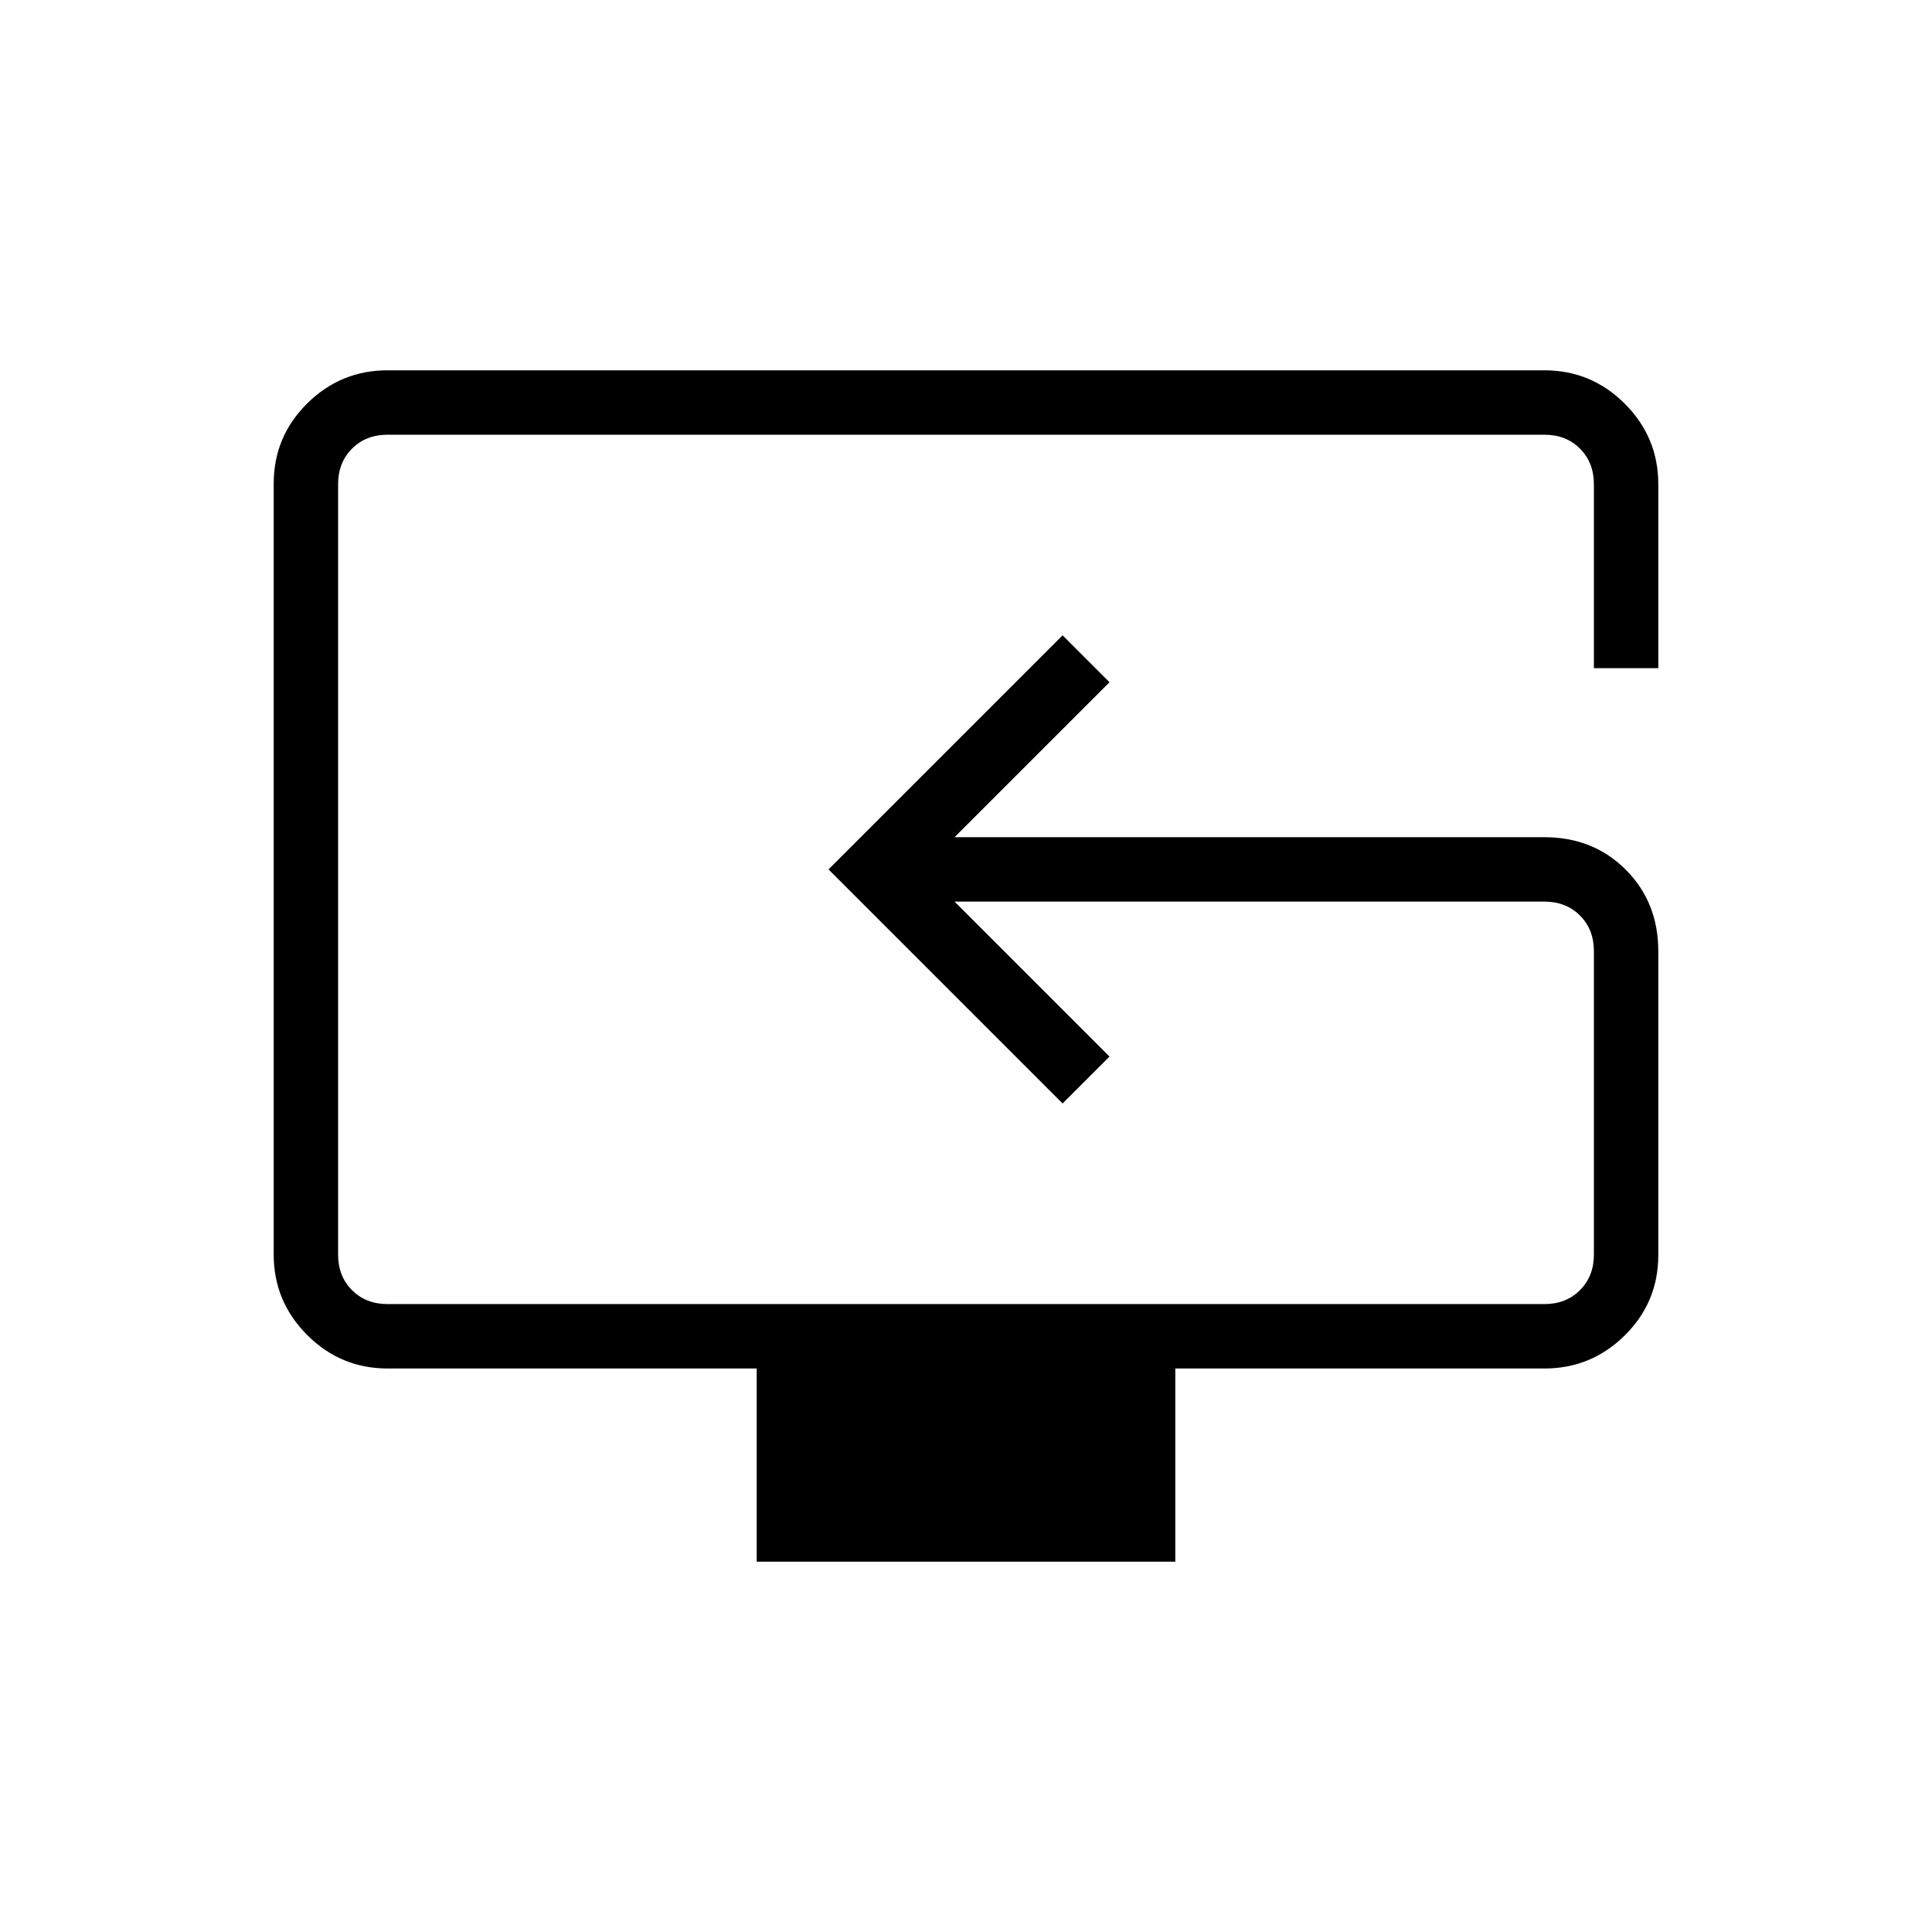 <svg xmlns="http://www.w3.org/2000/svg" height="20" viewBox="0 -960 960 960" width="20"><path d="M376-184v-96H192.62q-23.36 0-39.99-16.64Q136-313.29 136-336.66v-383.01q0-23.37 16.63-39.85T192.62-776h574.76q23.36 0 39.99 16.63Q824-742.74 824-719.38V-628h-32v-91.38q0-10.77-6.92-17.7-6.93-6.92-17.7-6.92H192.62q-10.77 0-17.7 6.92-6.92 6.93-6.92 17.7v382.76q0 10.77 6.92 17.7 6.93 6.92 17.7 6.92h574.76q10.77 0 17.7-6.92 6.92-6.93 6.92-17.7v-150.76q0-10.77-6.92-17.7-6.93-6.92-17.7-6.92H474.31l77 77L528-411.69 411.69-528 528-644.31 551.31-621l-77 77h293.07q24.32 0 40.47 16.17T824-487.31v150.96q0 23.39-16.63 39.87Q790.74-280 767.38-280H584v96H376Zm120-334Z"/></svg>